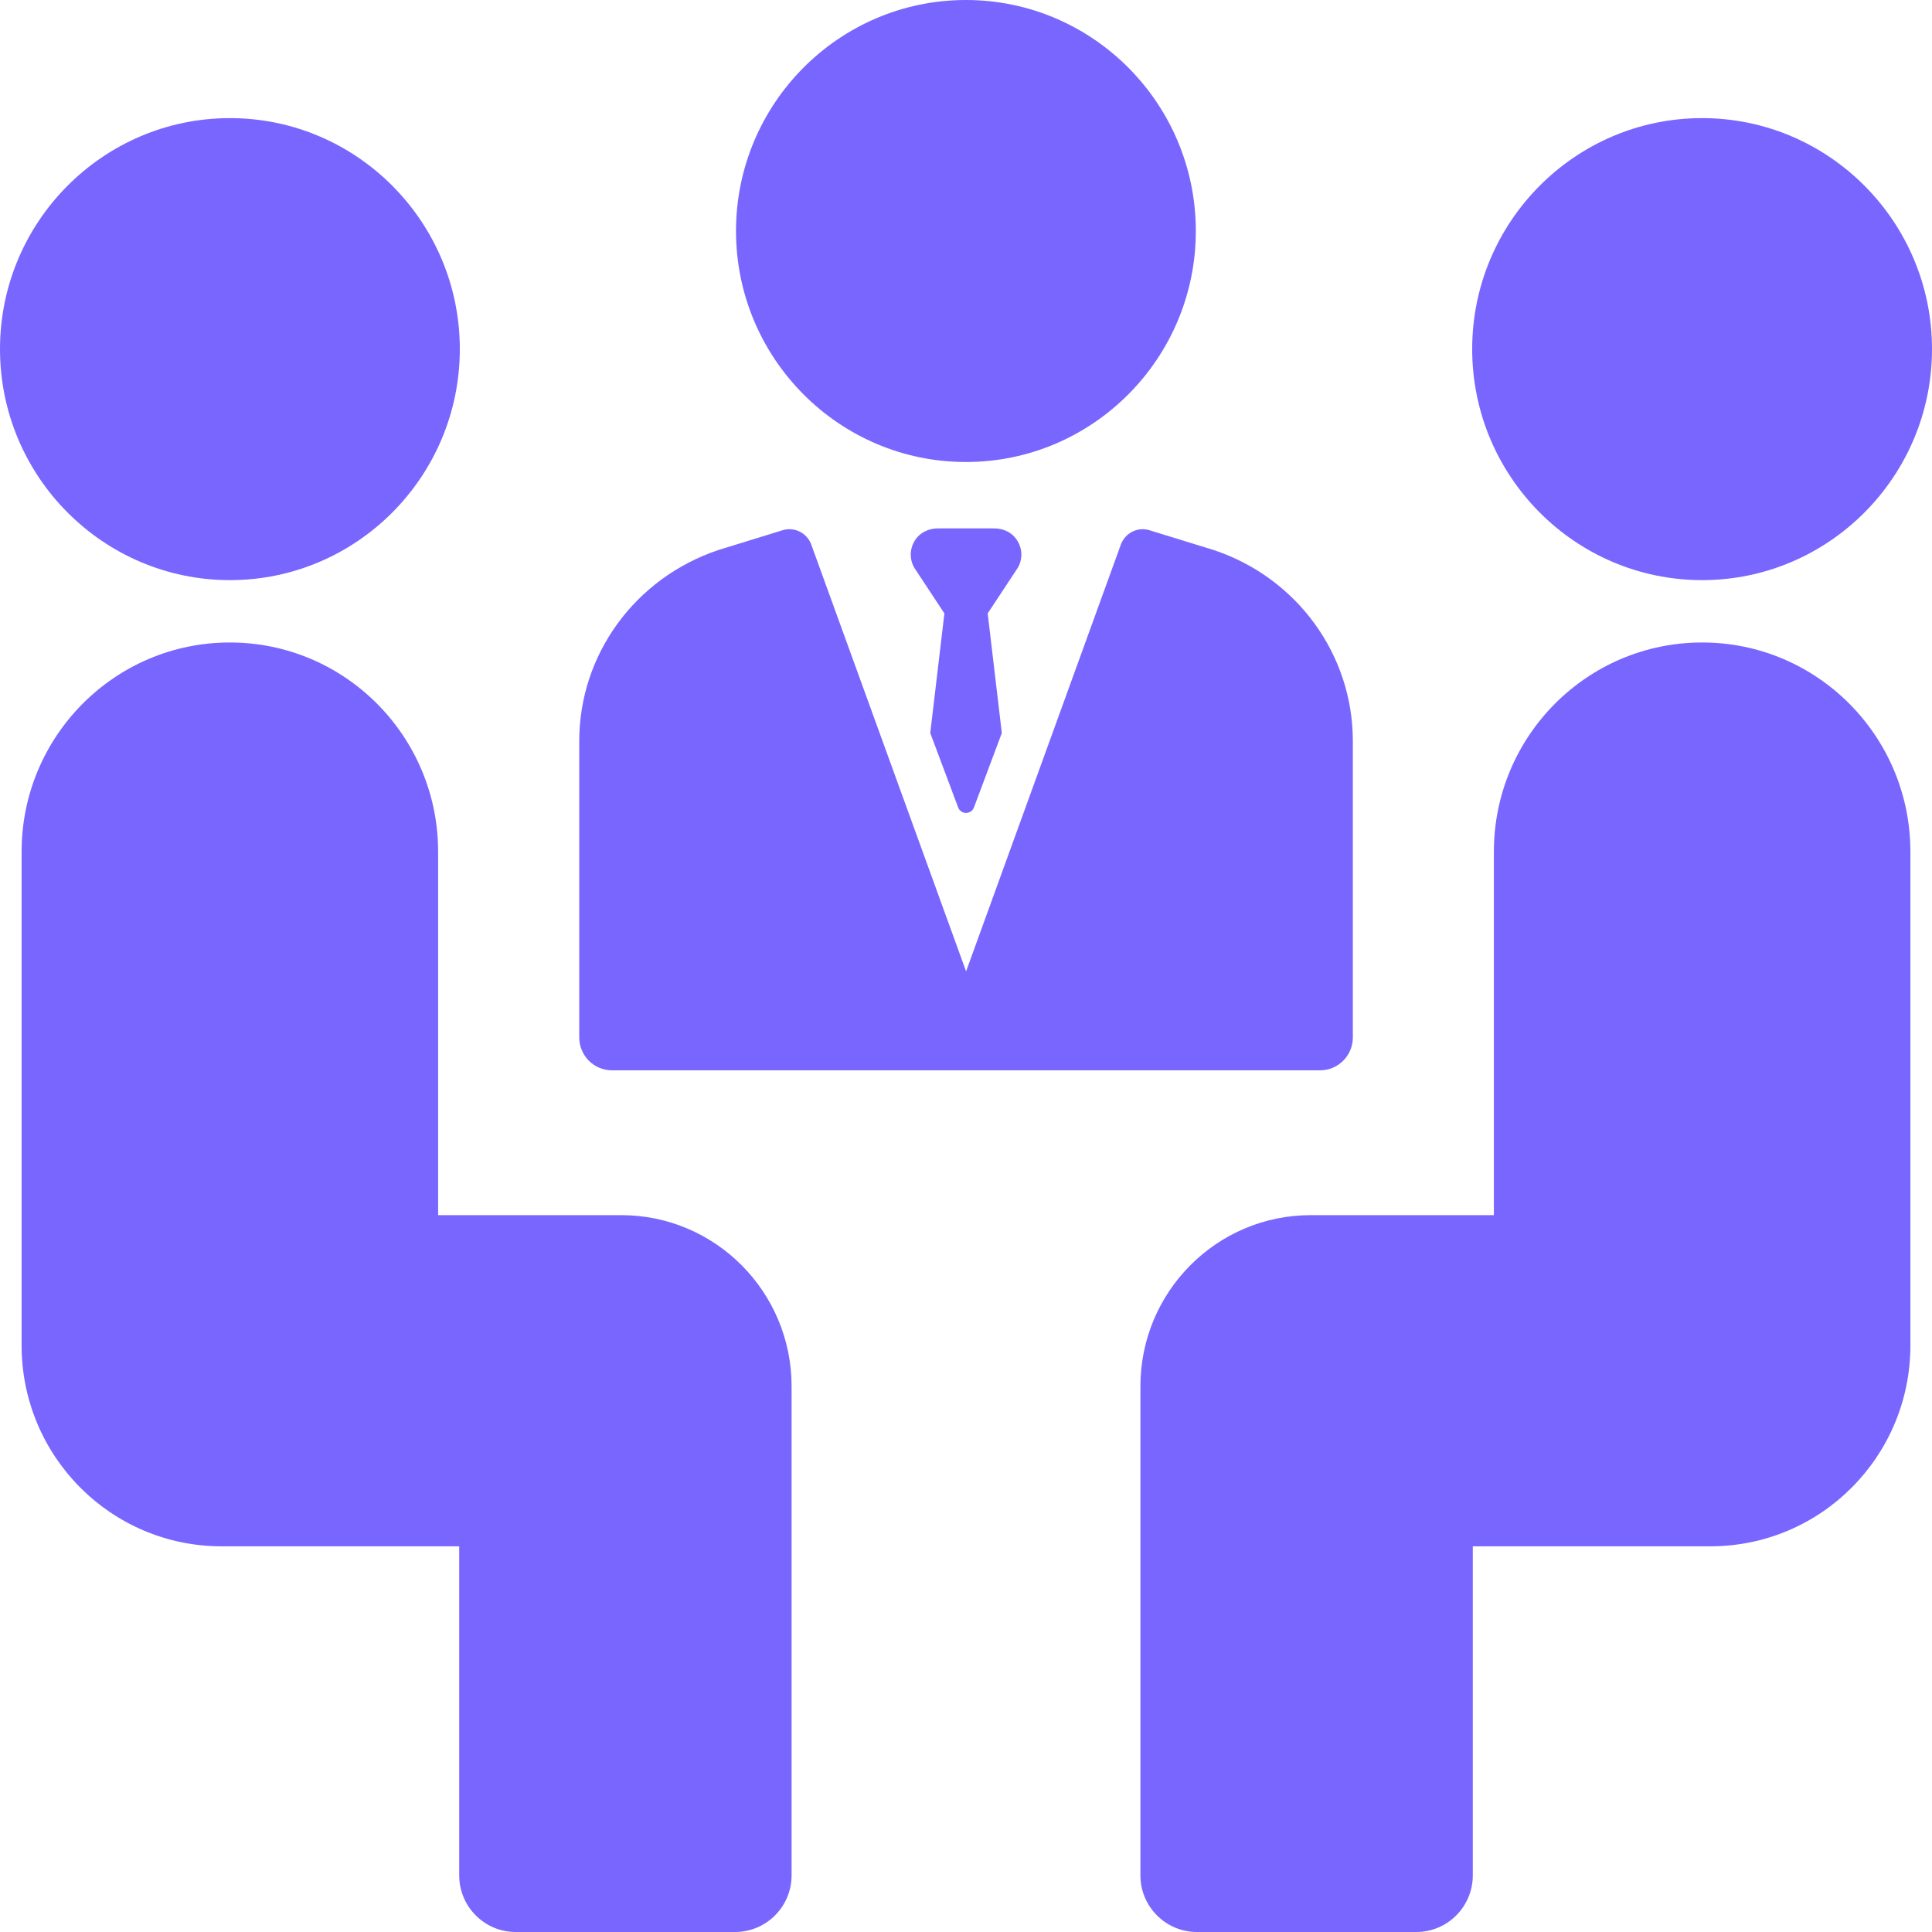 <svg width="22" height="22" viewBox="0 0 22 22" fill="none" xmlns="http://www.w3.org/2000/svg">
<path d="M10.999 5.261C12.443 5.261 13.617 4.081 13.617 2.631C13.617 1.18 12.443 0 10.999 0C9.555 0 8.381 1.18 8.381 2.631C8.381 4.081 9.555 5.261 10.999 5.261Z" fill="#7966FF"/>
<path d="M11.551 6.112C11.493 6.049 11.408 6.017 11.322 6.017H10.68C10.594 6.017 10.508 6.049 10.45 6.112C10.36 6.211 10.347 6.354 10.411 6.465L10.754 6.985L10.593 8.347L10.91 9.193C10.941 9.278 11.06 9.278 11.091 9.193L11.408 8.347L11.247 6.985L11.59 6.465C11.655 6.354 11.641 6.211 11.551 6.112Z" fill="#7966FF"/>
<path d="M6.969 12.188H15.032C15.238 12.188 15.405 12.02 15.405 11.814V8.438C15.405 7.455 14.771 6.582 13.826 6.265L13.09 6.038C12.955 5.996 12.812 6.068 12.763 6.202L11.001 11.061L9.238 6.201C9.199 6.094 9.097 6.026 8.989 6.026C8.963 6.026 8.937 6.03 8.911 6.038L8.181 6.263C7.23 6.582 6.596 7.455 6.596 8.438V11.814C6.596 12.02 6.763 12.188 6.969 12.188Z" fill="#7966FF"/>
<path d="M2.618 6.606C4.062 6.606 5.236 5.426 5.236 3.975C5.236 2.525 4.062 1.345 2.618 1.345C1.175 1.345 0 2.525 0 3.975C0 5.426 1.175 6.606 2.618 6.606Z" fill="#7966FF"/>
<path d="M7.074 13.837H4.989V9.699C4.989 8.383 3.927 7.316 2.617 7.316C1.308 7.316 0.246 8.383 0.246 9.699V15.32C0.246 16.584 1.265 17.608 2.523 17.608H5.229V21.354C5.229 21.711 5.517 22 5.872 22H8.37C8.726 22 9.014 21.711 9.014 21.354V15.786C9.014 14.71 8.145 13.837 7.074 13.837Z" fill="#7966FF"/>
<path d="M19.382 6.606C20.826 6.606 22 5.426 22 3.975C22 2.525 20.826 1.345 19.382 1.345C17.938 1.345 16.764 2.525 16.764 3.975C16.764 5.426 17.938 6.606 19.382 6.606Z" fill="#7966FF"/>
<path d="M19.383 7.316C18.073 7.316 17.011 8.383 17.011 9.699V13.837H14.926C13.855 13.837 12.986 14.71 12.986 15.786V21.354C12.986 21.711 13.274 22 13.63 22H16.128C16.483 22 16.771 21.711 16.771 21.354V17.608H19.477C20.735 17.608 21.754 16.584 21.754 15.32V9.699C21.754 8.383 20.692 7.316 19.383 7.316Z" fill="#7966FF"/>
</svg>
